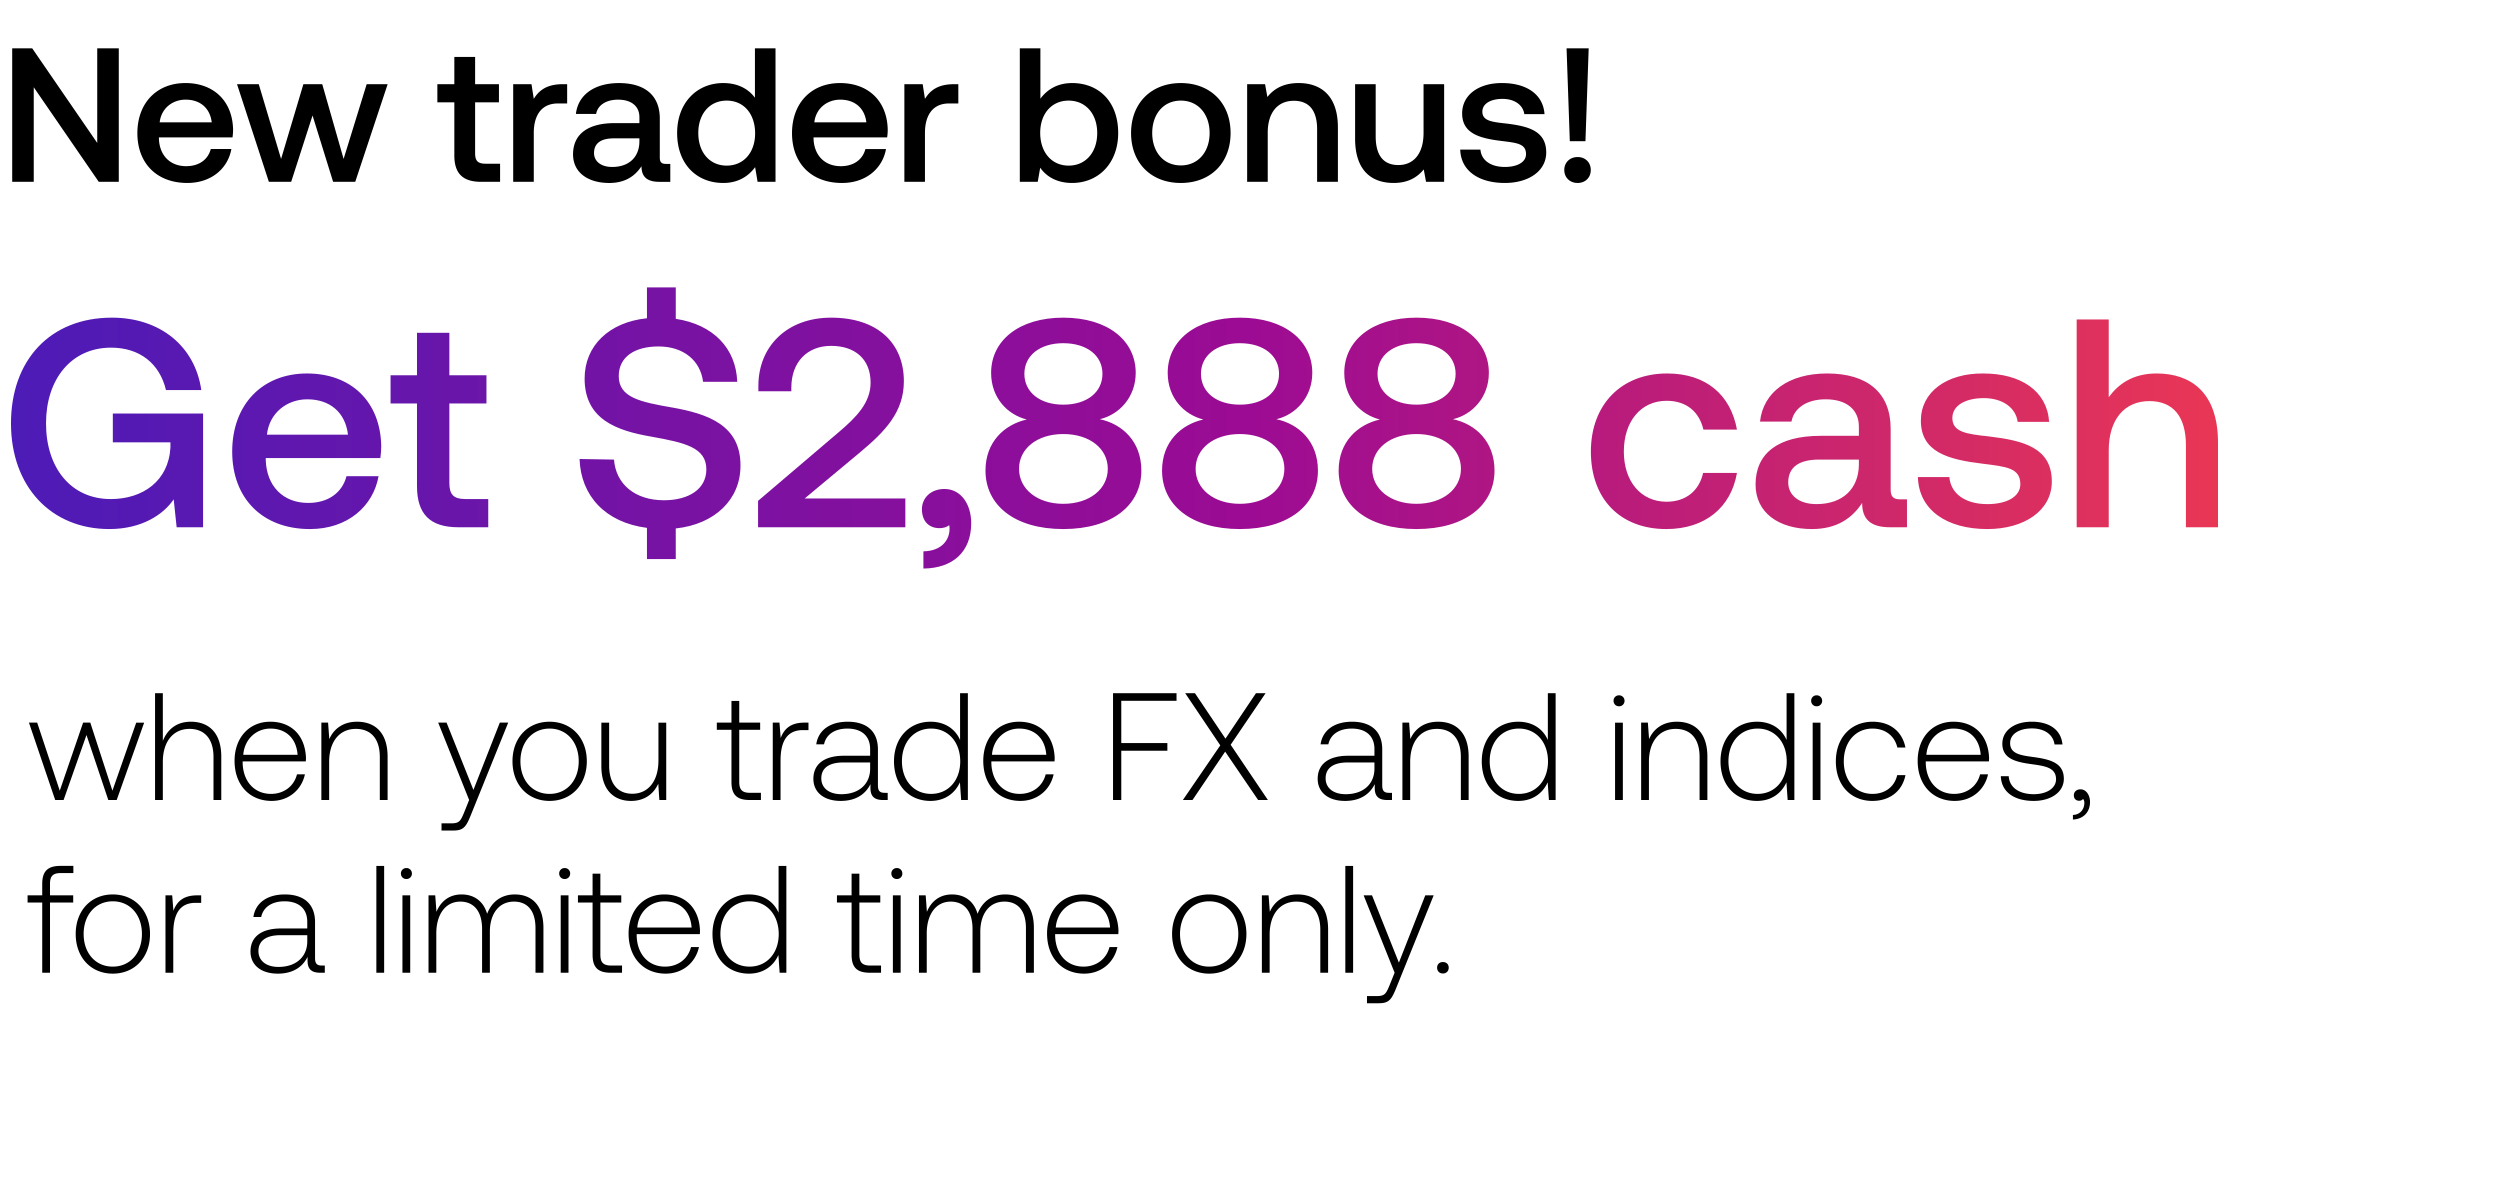 <svg width="275" height="131" viewBox="0 0 275 131" fill="none" xmlns="http://www.w3.org/2000/svg"><path d="M6.072 88h.923l2.518-7.151 2.4 7.151h.924l3.021-8.51h-.873l-2.618 7.486-2.434-7.487h-.79l-2.568 7.487-2.484-7.487h-.906L6.072 88zm14.912-8.611c-1.595 0-2.585.89-3.072 2.115v-5.255h-.856V88h.856v-4.197c0-2.215 1.125-3.625 2.938-3.625 1.628 0 2.635 1.074 2.635 3.088V88h.856v-4.767c0-2.686-1.427-3.844-3.357-3.844zm8.897 8.712c1.864 0 3.29-1.209 3.66-2.921h-.873c-.336 1.326-1.46 2.148-2.854 2.148-1.897 0-3.088-1.443-3.122-3.424v-.15h6.95c0-.119.016-.253.016-.354-.084-2.534-1.645-4.011-3.928-4.011-2.333 0-3.928 1.779-3.928 4.297 0 2.669 1.662 4.415 4.08 4.415zm-3.122-5.07c.134-1.729 1.427-2.887 2.988-2.887 1.662 0 2.854 1.024 2.988 2.887H26.76zm12.52-3.642c-1.562 0-2.569.805-3.056 1.913l-.134-1.813h-.739V88h.857v-4.197c0-2.215 1.124-3.625 2.937-3.625 1.645 0 2.636 1.074 2.636 3.088V88h.856v-4.767c0-2.686-1.427-3.844-3.358-3.844zM51.605 88l-.553 1.376c-.387.94-.538 1.192-1.41 1.192h-1.075v.79h1.31c1.14 0 1.41-.437 1.947-1.78l4.079-10.089h-.924l-2.903 7.403-2.955-7.403H48.2L51.606 88zm8.848.1c2.4 0 4.096-1.779 4.096-4.364 0-2.568-1.695-4.347-4.096-4.347-2.4 0-4.079 1.779-4.079 4.347 0 2.585 1.679 4.365 4.08 4.365zm0-.771c-1.897 0-3.206-1.478-3.206-3.593 0-2.098 1.31-3.592 3.206-3.592 1.897 0 3.206 1.494 3.206 3.592 0 2.115-1.309 3.593-3.206 3.593zm11.974-3.66c0 2.233-1.107 3.643-2.87 3.643-1.578 0-2.552-1.075-2.552-3.106V79.49h-.856v4.768c0 2.669 1.394 3.844 3.274 3.844 1.51 0 2.5-.806 2.988-1.897L72.529 88h.756v-8.51h-.856v4.18zm8.034 2.35c0 1.36.554 1.981 1.998 1.981h1.242v-.789h-1.175c-.89 0-1.209-.336-1.209-1.209v-5.724h2.3v-.789h-2.3v-2.383h-.856v2.383h-1.611v.79h1.611v5.74zm8.017-6.53c-1.578 0-2.249.756-2.602 1.696l-.134-1.696h-.738V88h.856v-4.314c0-1.73.453-3.374 2.45-3.374h.622v-.823h-.454zm8.848 7.722c-.503 0-.755-.168-.755-.823v-3.961c0-1.947-1.192-3.038-3.324-3.038-1.947 0-3.24.94-3.458 2.484h.856c.219-1.04 1.125-1.729 2.569-1.729 1.594 0 2.5.84 2.5 2.25v.738H92.83c-2.183 0-3.358.94-3.358 2.535 0 1.51 1.192 2.434 3.005 2.434 1.729 0 2.753-.79 3.273-1.847v.302c-.033 1.008.386 1.444 1.394 1.444h.503v-.789h-.319zm-1.611-2.652c0 1.628-1.158 2.803-3.173 2.803-1.36 0-2.199-.688-2.199-1.746 0-1.124.84-1.745 2.417-1.745h2.955v.688zm9.893-3.156c-.52-1.209-1.661-2.014-3.256-2.014-2.333 0-4.012 1.779-4.012 4.347 0 2.686 1.679 4.365 4.012 4.365 1.595 0 2.703-.856 3.24-2.048l.134 1.947h.739V76.25h-.857v5.153zm-3.189 5.925c-1.897 0-3.206-1.477-3.206-3.592 0-2.098 1.309-3.592 3.206-3.592s3.206 1.494 3.206 3.61c0 2.097-1.309 3.575-3.206 3.575zm9.819.773c1.864 0 3.291-1.209 3.66-2.921h-.873c-.336 1.326-1.46 2.148-2.854 2.148-1.897 0-3.088-1.443-3.122-3.424v-.15H116c0-.119.016-.253.016-.354-.084-2.534-1.645-4.011-3.928-4.011-2.333 0-3.928 1.779-3.928 4.297 0 2.669 1.662 4.415 4.079 4.415zm-3.122-5.07c.134-1.729 1.427-2.887 2.988-2.887 1.662 0 2.854 1.024 2.988 2.887h-5.976zM122.434 88h.907v-5.422h5.069v-.84h-5.069v-4.65h6.077v-.838h-6.984V88zm7.684 0h1.058l3.592-5.321L138.394 88h1.074l-4.096-6.077 3.844-5.674h-1.057l-3.357 5.003-3.358-5.002h-1.074l3.861 5.74-4.113 6.01zm22.683-.789c-.504 0-.755-.168-.755-.823v-3.961c0-1.947-1.192-3.038-3.324-3.038-1.947 0-3.24.94-3.458 2.484h.856c.218-1.04 1.125-1.729 2.568-1.729 1.595 0 2.501.84 2.501 2.25v.738h-2.887c-2.182 0-3.357.94-3.357 2.535 0 1.51 1.192 2.434 3.005 2.434 1.729 0 2.753-.79 3.273-1.847v.302c-.034 1.008.386 1.444 1.393 1.444h.504v-.789h-.319zm-1.612-2.652c0 1.628-1.158 2.803-3.172 2.803-1.36 0-2.199-.688-2.199-1.746 0-1.124.839-1.745 2.417-1.745h2.954v.688zm7.004-5.17c-1.561 0-2.569.805-3.055 1.913l-.135-1.813h-.738V88h.856v-4.197c0-2.215 1.125-3.625 2.937-3.625 1.646 0 2.636 1.074 2.636 3.088V88h.856v-4.767c0-2.686-1.427-3.844-3.357-3.844zm12.07 2.014c-.52-1.209-1.662-2.014-3.256-2.014-2.334 0-4.012 1.779-4.012 4.347 0 2.686 1.678 4.365 4.012 4.365 1.594 0 2.702-.856 3.239-2.048l.135 1.947h.738V76.25h-.856v5.153zm-3.189 5.925c-1.897 0-3.206-1.477-3.206-3.592 0-2.098 1.309-3.592 3.206-3.592s3.206 1.494 3.206 3.61c0 2.097-1.309 3.575-3.206 3.575zm11.02-9.635a.591.591 0 00.604-.604.591.591 0 00-.604-.604.591.591 0 00-.604.604c0 .352.268.604.604.604zM177.657 88h.857v-8.51h-.857V88zm6.797-8.611c-1.561 0-2.568.805-3.055 1.913l-.134-1.813h-.739V88h.856v-4.197c0-2.215 1.125-3.625 2.938-3.625 1.645 0 2.635 1.074 2.635 3.088V88h.857v-4.767c0-2.686-1.427-3.844-3.358-3.844zm12.071 2.014c-.521-1.209-1.662-2.014-3.257-2.014-2.333 0-4.012 1.779-4.012 4.347 0 2.686 1.679 4.365 4.012 4.365 1.595 0 2.703-.856 3.24-2.048l.134 1.947h.739V76.25h-.856v5.153zm-3.19 5.925c-1.897 0-3.206-1.477-3.206-3.592 0-2.098 1.309-3.592 3.206-3.592s3.206 1.494 3.206 3.61c0 2.097-1.309 3.575-3.206 3.575zm6.496-9.635a.591.591 0 00.604-.604.591.591 0 00-.604-.604.591.591 0 00-.604.604c0 .352.268.604.604.604zM199.394 88h.857v-8.51h-.857V88zm6.579.1c1.93 0 3.29-1.107 3.626-2.836h-.907c-.285 1.259-1.309 2.065-2.719 2.065-1.863 0-3.156-1.46-3.156-3.576 0-2.115 1.276-3.609 3.156-3.609 1.427 0 2.434.806 2.736 2.081h.89c-.353-1.762-1.679-2.836-3.609-2.836-2.401 0-4.046 1.779-4.046 4.364 0 2.619 1.629 4.348 4.029 4.348zm9.05 0c1.863 0 3.29-1.208 3.66-2.92h-.873c-.336 1.326-1.461 2.148-2.854 2.148-1.897 0-3.089-1.443-3.122-3.424v-.15h6.949c0-.119.017-.253.017-.354-.084-2.534-1.645-4.011-3.928-4.011-2.333 0-3.928 1.779-3.928 4.297 0 2.669 1.662 4.415 4.079 4.415zm-3.122-5.069c.134-1.729 1.427-2.887 2.988-2.887 1.662 0 2.853 1.024 2.988 2.887h-5.976zm8.189 2.35c.067 1.763 1.494 2.72 3.626 2.72 1.829 0 3.306-.924 3.306-2.434 0-1.796-1.577-2.149-3.407-2.4-1.326-.185-2.501-.337-2.501-1.528 0-.974.956-1.612 2.4-1.612 1.36 0 2.333.655 2.485 1.763h.872c-.151-1.662-1.51-2.501-3.357-2.501-1.897-.017-3.256.956-3.256 2.417 0 1.712 1.577 2.031 3.323 2.266 1.427.201 2.585.386 2.585 1.645 0 1.007-1.057 1.645-2.45 1.645-1.629 0-2.686-.755-2.753-1.98h-.873zm8.771 1.444c-.453 0-.739.285-.739.655 0 .402.269.604.588.604.168 0 .335-.067.419-.202.118.118.151.286.151.437 0 .638-.402 1.293-1.258 1.326v.504c1.158-.05 1.88-.823 1.88-1.93 0-.773-.437-1.394-1.041-1.394zM3.034 99.278h1.611V107h.856v-7.722h2.552v-.789H5.5v-1.275c0-.84.32-1.175 1.175-1.175H8.07v-.79H6.643c-1.427 0-1.998.622-1.998 1.981v1.26H3.034v.788zm9.372 7.823c2.401 0 4.096-1.78 4.096-4.365 0-2.568-1.695-4.347-4.095-4.347-2.4 0-4.08 1.779-4.08 4.347 0 2.585 1.68 4.365 4.08 4.365zm0-.772c-1.896 0-3.206-1.478-3.206-3.593 0-2.098 1.31-3.592 3.207-3.592 1.896 0 3.206 1.494 3.206 3.592 0 2.115-1.31 3.593-3.207 3.593zm9.272-7.84c-1.578 0-2.25.756-2.602 1.696l-.134-1.696h-.739V107h.857v-4.314c0-1.729.453-3.374 2.45-3.374h.621v-.823h-.453zm13.733 7.722c-.503 0-.755-.168-.755-.822v-3.962c0-1.947-1.192-3.038-3.324-3.038-1.947 0-3.24.94-3.458 2.484h.856c.218-1.04 1.125-1.729 2.569-1.729 1.594 0 2.5.84 2.5 2.249v.739h-2.887c-2.182 0-3.357.94-3.357 2.535 0 1.51 1.192 2.434 3.005 2.434 1.729 0 2.753-.789 3.273-1.847v.302c-.033 1.008.386 1.444 1.394 1.444h.503v-.789h-.319zm-1.611-2.652c0 1.628-1.159 2.803-3.173 2.803-1.36 0-2.199-.688-2.199-1.746 0-1.124.84-1.745 2.417-1.745H33.8v.688zM41.4 107h.856V95.25h-.857V107zm3.305-10.307a.591.591 0 00.604-.604.591.591 0 00-.604-.604.592.592 0 00-.605.604c0 .352.269.604.605.604zM44.268 107h.856v-8.51h-.856V107zm12.37-8.611c-1.561 0-2.568.873-3.055 2.131-.403-1.41-1.46-2.131-2.803-2.131-1.46 0-2.334.856-2.77 1.913l-.134-1.813h-.739V107h.856v-4.331c0-2.081 1.007-3.491 2.636-3.491 1.477 0 2.4 1.04 2.4 3.004V107h.856v-4.633c.05-1.947 1.058-3.19 2.652-3.19 1.477 0 2.367.991 2.367 2.921V107h.873v-4.935c0-2.569-1.36-3.676-3.139-3.676zm5.476-1.696a.592.592 0 00.604-.604.592.592 0 00-.604-.604.591.591 0 00-.604.604c0 .352.268.604.604.604zM61.678 107h.856v-8.51h-.856V107zm3.506-1.981c0 1.36.554 1.981 1.998 1.981h1.242v-.789h-1.175c-.89 0-1.209-.336-1.209-1.209v-5.724h2.3v-.789h-2.3v-2.383h-.856v2.383h-1.611v.79h1.611v5.74zm8.04 2.082c1.864 0 3.29-1.209 3.66-2.921h-.873c-.336 1.326-1.46 2.149-2.854 2.149-1.897 0-3.089-1.444-3.122-3.425v-.151h6.95c0-.117.016-.252.016-.352-.084-2.535-1.645-4.012-3.928-4.012-2.333 0-3.928 1.779-3.928 4.297 0 2.669 1.662 4.415 4.08 4.415zm-3.122-5.07c.134-1.729 1.427-2.887 2.988-2.887 1.662 0 2.854 1.024 2.988 2.887h-5.976zm15.54-1.628c-.52-1.209-1.66-2.014-3.256-2.014-2.333 0-4.012 1.779-4.012 4.347 0 2.686 1.68 4.365 4.012 4.365 1.595 0 2.703-.856 3.24-2.048L85.76 107h.739V95.25h-.856v5.153zm-3.188 5.926c-1.897 0-3.207-1.478-3.207-3.593 0-2.098 1.31-3.592 3.207-3.592 1.896 0 3.206 1.494 3.206 3.609 0 2.098-1.31 3.576-3.206 3.576zm11.221-1.31c0 1.36.554 1.981 1.998 1.981h1.242v-.789H95.74c-.89 0-1.209-.336-1.209-1.209v-5.724h2.3v-.789h-2.3v-2.383h-.856v2.383h-1.611v.79h1.611v5.74zm4.979-8.326a.591.591 0 00.604-.604.591.591 0 00-.604-.604.591.591 0 00-.605.604c0 .352.27.604.605.604zM98.217 107h.856v-8.51h-.856V107zm12.37-8.611c-1.561 0-2.568.873-3.055 2.131-.403-1.41-1.46-2.131-2.803-2.131-1.461 0-2.334.856-2.77 1.913l-.134-1.813h-.739V107h.856v-4.331c0-2.081 1.007-3.491 2.636-3.491 1.477 0 2.4 1.04 2.4 3.004V107h.856v-4.633c.051-1.947 1.058-3.19 2.652-3.19 1.478 0 2.367.991 2.367 2.921V107h.873v-4.935c0-2.569-1.359-3.676-3.139-3.676zm8.669 8.712c1.863 0 3.29-1.209 3.659-2.921h-.873c-.336 1.326-1.46 2.149-2.854 2.149-1.896 0-3.088-1.444-3.122-3.425v-.151h6.95c0-.117.017-.252.017-.352-.084-2.535-1.646-4.012-3.928-4.012-2.334 0-3.928 1.779-3.928 4.297 0 2.669 1.661 4.415 4.079 4.415zm-3.123-5.07c.135-1.729 1.427-2.887 2.988-2.887 1.662 0 2.854 1.024 2.988 2.887h-5.976zm16.876 5.07c2.401 0 4.096-1.78 4.096-4.365 0-2.568-1.695-4.347-4.096-4.347-2.4 0-4.079 1.779-4.079 4.347 0 2.585 1.679 4.365 4.079 4.365zm0-.772c-1.897 0-3.206-1.478-3.206-3.593 0-2.098 1.309-3.592 3.206-3.592s3.206 1.494 3.206 3.592c0 2.115-1.309 3.593-3.206 3.593zm9.725-7.94c-1.561 0-2.568.805-3.055 1.913l-.134-1.813h-.739V107h.856v-4.197c0-2.215 1.125-3.625 2.938-3.625 1.645 0 2.635 1.074 2.635 3.088V107h.857v-4.767c0-2.686-1.427-3.844-3.358-3.844zm5.252 8.611h.856V95.25h-.856V107zm5.421 0l-.554 1.376c-.386.941-.538 1.192-1.41 1.192h-1.075v.789h1.31c1.141 0 1.41-.436 1.947-1.779l4.079-10.089h-.923l-2.904 7.403-2.955-7.403h-.923l3.408 8.511zm4.675-.554c0 .386.269.638.638.638s.638-.252.638-.638-.269-.621-.638-.621-.638.235-.638.621zM3.712 20V9.598L10.864 20h2.202V5.32h-2.37v10.402L3.544 5.319H1.342V20h2.37zm16.894.126c2.663 0 4.467-1.615 4.845-3.733h-2.265c-.315 1.195-1.322 1.887-2.706 1.887-1.783 0-2.936-1.195-2.999-3.02v-.147h8.095c.042-.293.063-.587.063-.86-.063-3.145-2.139-5.117-5.243-5.117-3.167 0-5.285 2.202-5.285 5.516 0 3.293 2.118 5.474 5.495 5.474zm-3.041-6.67c.168-1.53 1.405-2.495 2.852-2.495 1.573 0 2.685.902 2.873 2.496h-5.725zM29.576 20h2.454l2.35-7.298L36.643 20h2.433l3.565-10.738h-2.307l-2.537 8.221-2.35-8.22h-2.075l-2.454 8.22-2.454-8.22h-2.39L29.576 20zm20.4-2.915c0 1.95.882 2.915 2.937 2.915h2.097v-1.992h-1.594c-.86 0-1.153-.315-1.153-1.154v-5.6h2.621V9.262h-2.621V6.263h-2.286v3H48.11v1.992h1.867v5.83zm11.907-7.823c-1.762 0-2.622.713-3.167 1.615l-.252-1.615h-2.013V20h2.265v-5.39c0-1.657.65-3.23 2.663-3.23h1.007V9.262h-.503zM73.27 18.03c-.461 0-.692-.147-.692-.692v-4.3c0-2.538-1.636-3.9-4.488-3.9-2.705 0-4.509 1.3-4.74 3.397h2.223c.168-.944 1.07-1.573 2.412-1.573 1.49 0 2.35.734 2.35 1.93v.65h-2.706c-3 0-4.593 1.237-4.593 3.439 0 1.992 1.636 3.146 3.985 3.146 1.74 0 2.83-.755 3.544-1.846 0 1.07.503 1.72 1.971 1.72h1.196v-1.971h-.462zm-2.936-2.433c-.02 1.657-1.111 2.768-2.999 2.768-1.237 0-1.992-.629-1.992-1.53 0-1.091.776-1.616 2.181-1.616h2.81v.378zm12.708-4.845c-.692-.944-1.846-1.615-3.481-1.615-2.916 0-5.076 2.181-5.076 5.495 0 3.44 2.16 5.495 5.076 5.495 1.698 0 2.81-.797 3.502-1.74L83.335 20h1.972V5.32h-2.265v5.431zm-3.104 7.466c-1.888 0-3.125-1.468-3.125-3.586 0-2.097 1.237-3.565 3.125-3.565s3.125 1.468 3.125 3.607c0 2.076-1.237 3.544-3.125 3.544zm12.679 1.909c2.663 0 4.467-1.615 4.844-3.733h-2.265c-.314 1.195-1.321 1.887-2.705 1.887-1.783 0-2.936-1.195-3-3.02v-.147h8.096c.042-.293.063-.587.063-.86-.063-3.145-2.14-5.117-5.243-5.117-3.167 0-5.285 2.202-5.285 5.516 0 3.293 2.118 5.474 5.495 5.474zm-3.041-6.67c.167-1.53 1.405-2.495 2.852-2.495 1.573 0 2.684.902 2.873 2.496h-5.725zm15.337-4.194c-1.762 0-2.622.713-3.167 1.615l-.251-1.615h-2.014V20h2.265v-5.39c0-1.657.65-3.23 2.664-3.23h1.006V9.262h-.503zm13.013-.126c-1.657 0-2.769.755-3.482 1.72V5.319h-2.265V20h1.972l.272-1.552c.671.965 1.825 1.678 3.503 1.678 2.936 0 5.075-2.202 5.075-5.495 0-3.46-2.139-5.495-5.075-5.495zm-.378 9.081c-1.887 0-3.125-1.489-3.125-3.607 0-2.076 1.238-3.544 3.125-3.544 1.888 0 3.146 1.468 3.146 3.565 0 2.118-1.258 3.586-3.146 3.586zm12.343 1.909c3.272 0 5.474-2.202 5.474-5.495 0-3.272-2.202-5.495-5.474-5.495-3.271 0-5.473 2.223-5.473 5.495 0 3.293 2.202 5.495 5.473 5.495zm0-1.93c-1.908 0-3.146-1.489-3.146-3.565 0-2.076 1.238-3.565 3.146-3.565 1.909 0 3.167 1.489 3.167 3.565 0 2.076-1.258 3.565-3.167 3.565zm12.958-9.06c-1.741 0-2.768.692-3.439 1.531l-.252-1.405h-1.972V20h2.265v-5.41c0-2.182 1.07-3.503 2.874-3.503 1.698 0 2.558 1.09 2.558 3.125V20h2.286v-5.977c0-3.586-1.95-4.887-4.32-4.887zm13.742 5.495c0 2.223-1.049 3.523-2.769 3.523-1.657 0-2.496-1.07-2.496-3.166V9.262h-2.265v5.977c0 3.67 1.951 4.887 4.237 4.887 1.657 0 2.642-.671 3.314-1.49l.251 1.364h1.993V9.262h-2.265v5.37zm4.035 1.825c.063 2.328 2.035 3.67 4.908 3.67 2.6 0 4.551-1.3 4.551-3.356 0-2.39-1.993-2.894-4.446-3.188-1.552-.167-2.58-.293-2.58-1.3 0-.86.881-1.405 2.223-1.405 1.342 0 2.265.692 2.391 1.678h2.223c-.147-2.202-2.013-3.419-4.656-3.419-2.579-.02-4.404 1.3-4.404 3.335 0 2.223 1.929 2.747 4.383 3.04 1.657.21 2.643.295 2.643 1.448 0 .86-.923 1.405-2.328 1.405-1.636 0-2.601-.797-2.685-1.908h-2.223zm13.773-.923l.356-10.214h-2.433l.357 10.214h1.72zm-2.328 3.167c0 .839.629 1.426 1.468 1.426s1.447-.587 1.447-1.426c0-.84-.608-1.426-1.447-1.426-.839 0-1.468.587-1.468 1.426z" fill="#000"/><path d="M12.019 58.196c3.625 0 5.976-1.633 7.087-3.266l.326 3.07h2.907V45.491h-9.928v3.168h6.336v.556c-.196 3.69-3.038 5.682-6.565 5.682-4.376 0-7.12-3.429-7.12-8.328 0-4.899 2.809-8.328 7.153-8.328 3.168 0 5.356 1.764 6.042 4.67h3.886c-.686-4.833-4.54-7.969-9.83-7.969-6.794 0-11.105 4.67-11.105 11.627 0 6.957 4.41 11.627 10.81 11.627zm22.079 0c4.148 0 6.956-2.515 7.544-5.813h-3.527c-.49 1.861-2.057 2.939-4.213 2.939-2.776 0-4.572-1.862-4.67-4.703v-.229h12.606c.066-.457.098-.914.098-1.339-.098-4.899-3.331-7.969-8.165-7.969-4.931 0-8.23 3.43-8.23 8.59 0 5.127 3.299 8.524 8.557 8.524zM29.362 47.81c.262-2.384 2.189-3.886 4.442-3.886 2.45 0 4.18 1.404 4.474 3.886h-8.916zm16.507 5.65c0 3.038 1.371 4.54 4.572 4.54h3.266v-3.103h-2.482c-1.34 0-1.796-.49-1.796-1.796v-8.72h4.082v-3.103h-4.082v-4.67h-3.56v4.67h-2.907v3.103h2.907v9.08zm28.138-8.622c-3.593-.62-5.944-1.11-5.944-3.462 0-2.155 1.796-3.266 4.376-3.266 2.776 0 4.605 1.568 4.9 3.887h3.755c-.13-3.69-2.645-6.303-6.76-6.924v-3.462h-3.169v3.397c-4.147.424-6.858 3.004-6.858 6.63 0 4.54 3.593 5.748 7.381 6.4 3.625.654 6.01 1.177 6.01 3.593 0 2.189-1.96 3.397-4.67 3.397-3.202 0-5.292-1.796-5.488-4.474l-3.788-.066c.13 4.05 2.841 6.99 7.413 7.577v3.43h3.168V58.13c4.279-.458 7.12-3.168 7.12-6.892.033-4.506-3.658-5.715-7.446-6.4zM83.387 58h16.2v-3.168H88.515l6.075-5.062c2.776-2.319 4.834-4.442 4.834-7.839 0-4.18-2.874-6.989-8.002-6.989-4.866 0-8.001 3.168-8.001 7.512v.588h3.625v-.392c0-2.841 1.763-4.605 4.376-4.605 2.613 0 4.344 1.437 4.344 4.05 0 2.188-1.535 3.788-3.593 5.52l-8.785 7.478V58zm20.507-4.213c-1.502 0-2.482.98-2.482 2.22 0 1.405.849 2.091 1.927 2.091.392 0 .784-.098 1.077-.327.033.131.033.294.033.425 0 1.143-.816 2.417-2.874 2.45v1.894c3.233-.033 5.258-1.83 5.258-4.997 0-2.09-1.143-3.756-2.939-3.756zm17.083-7.675c2.122-.49 3.951-2.417 3.951-5.095 0-3.56-3.07-6.075-7.969-6.075-4.866 0-7.936 2.515-7.936 6.075 0 2.776 1.829 4.605 3.919 5.128-2.449.555-4.539 2.45-4.539 5.617 0 3.788 3.168 6.434 8.556 6.434 5.389 0 8.59-2.645 8.59-6.434 0-3.233-2.123-5.127-4.572-5.65zm-4.018-8.36c2.613 0 4.312 1.37 4.312 3.363 0 2.025-1.699 3.397-4.312 3.397-2.58 0-4.278-1.372-4.278-3.397 0-1.992 1.698-3.364 4.278-3.364zm0 17.668c-2.874 0-4.866-1.633-4.866-3.854 0-2.22 1.992-3.821 4.866-3.821 2.907 0 4.899 1.6 4.899 3.821 0 2.22-1.992 3.854-4.899 3.854zm23.441-9.308c2.123-.49 3.952-2.417 3.952-5.095 0-3.56-3.07-6.075-7.969-6.075-4.866 0-7.936 2.515-7.936 6.075 0 2.776 1.829 4.605 3.919 5.128-2.45.555-4.54 2.45-4.54 5.617 0 3.788 3.168 6.434 8.557 6.434s8.589-2.645 8.589-6.434c0-3.233-2.122-5.127-4.572-5.65zm-4.017-8.36c2.613 0 4.311 1.37 4.311 3.363 0 2.025-1.698 3.397-4.311 3.397-2.58 0-4.278-1.372-4.278-3.397 0-1.992 1.698-3.364 4.278-3.364zm0 17.668c-2.874 0-4.866-1.633-4.866-3.854 0-2.22 1.992-3.821 4.866-3.821 2.907 0 4.899 1.6 4.899 3.821 0 2.22-1.992 3.854-4.899 3.854zm23.441-9.308c2.122-.49 3.951-2.417 3.951-5.095 0-3.56-3.07-6.075-7.969-6.075-4.866 0-7.936 2.515-7.936 6.075 0 2.776 1.829 4.605 3.919 5.128-2.449.555-4.539 2.45-4.539 5.617 0 3.788 3.168 6.434 8.556 6.434 5.389 0 8.59-2.645 8.59-6.434 0-3.233-2.123-5.127-4.572-5.65zm-4.018-8.36c2.613 0 4.311 1.37 4.311 3.363 0 2.025-1.698 3.397-4.311 3.397-2.58 0-4.278-1.372-4.278-3.397 0-1.992 1.698-3.364 4.278-3.364zm0 17.668c-2.874 0-4.866-1.633-4.866-3.854 0-2.22 1.992-3.821 4.866-3.821 2.907 0 4.899 1.6 4.899 3.821 0 2.22-1.992 3.854-4.899 3.854zm27.486 2.776c4.279 0 7.12-2.384 7.773-6.173h-3.723c-.425 1.927-1.862 3.168-4.017 3.168-2.842 0-4.703-2.253-4.703-5.52 0-3.298 1.861-5.584 4.703-5.584 2.188 0 3.592 1.208 4.05 3.168h3.69c-.686-3.788-3.364-6.173-7.675-6.173-5.062 0-8.393 3.43-8.393 8.59 0 5.225 3.233 8.524 8.295 8.524zm25.758-3.266c-.719 0-1.078-.229-1.078-1.078v-6.695c0-3.952-2.548-6.075-6.989-6.075-4.213 0-7.022 2.025-7.381 5.291h3.462c.261-1.47 1.665-2.45 3.755-2.45 2.319 0 3.658 1.144 3.658 3.005v1.013h-4.213c-4.67 0-7.152 1.927-7.152 5.356 0 3.103 2.547 4.899 6.205 4.899 2.711 0 4.409-1.176 5.519-2.874 0 1.666.784 2.678 3.07 2.678h1.862v-3.07h-.718zm-4.573-3.788c-.032 2.58-1.731 4.31-4.67 4.31-1.927 0-3.103-.98-3.103-2.384 0-1.698 1.209-2.514 3.397-2.514h4.376v.587zm6.494 1.338c.098 3.626 3.168 5.716 7.642 5.716 4.05 0 7.087-2.025 7.087-5.226 0-3.723-3.102-4.507-6.924-4.964-2.416-.261-4.017-.457-4.017-2.025 0-1.339 1.372-2.188 3.462-2.188s3.527 1.078 3.723 2.613h3.462c-.228-3.43-3.135-5.324-7.25-5.324-4.017-.032-6.859 2.025-6.859 5.193 0 3.462 3.005 4.279 6.826 4.736 2.58.326 4.115.457 4.115 2.253 0 1.34-1.437 2.189-3.625 2.189-2.547 0-4.05-1.242-4.18-2.973h-3.462zm26.248-11.398c-2.613 0-4.213 1.176-5.258 2.613v-8.557h-3.527V58h3.527v-8.459c0-3.364 1.698-5.421 4.474-5.421 2.613 0 4.017 1.698 4.017 4.866V58h3.528v-9.308c0-5.585-3.038-7.61-6.761-7.61z" fill="url(#paint0_linear_784_1476)"/><defs><linearGradient id="paint0_linear_784_1476" x1="275" y1="53" x2="0" y2="53" gradientUnits="userSpaceOnUse"><stop stop-color="#FF4343"/><stop offset=".5" stop-color="#9C0B93"/><stop offset="1" stop-color="#4C1BB7"/></linearGradient></defs></svg>